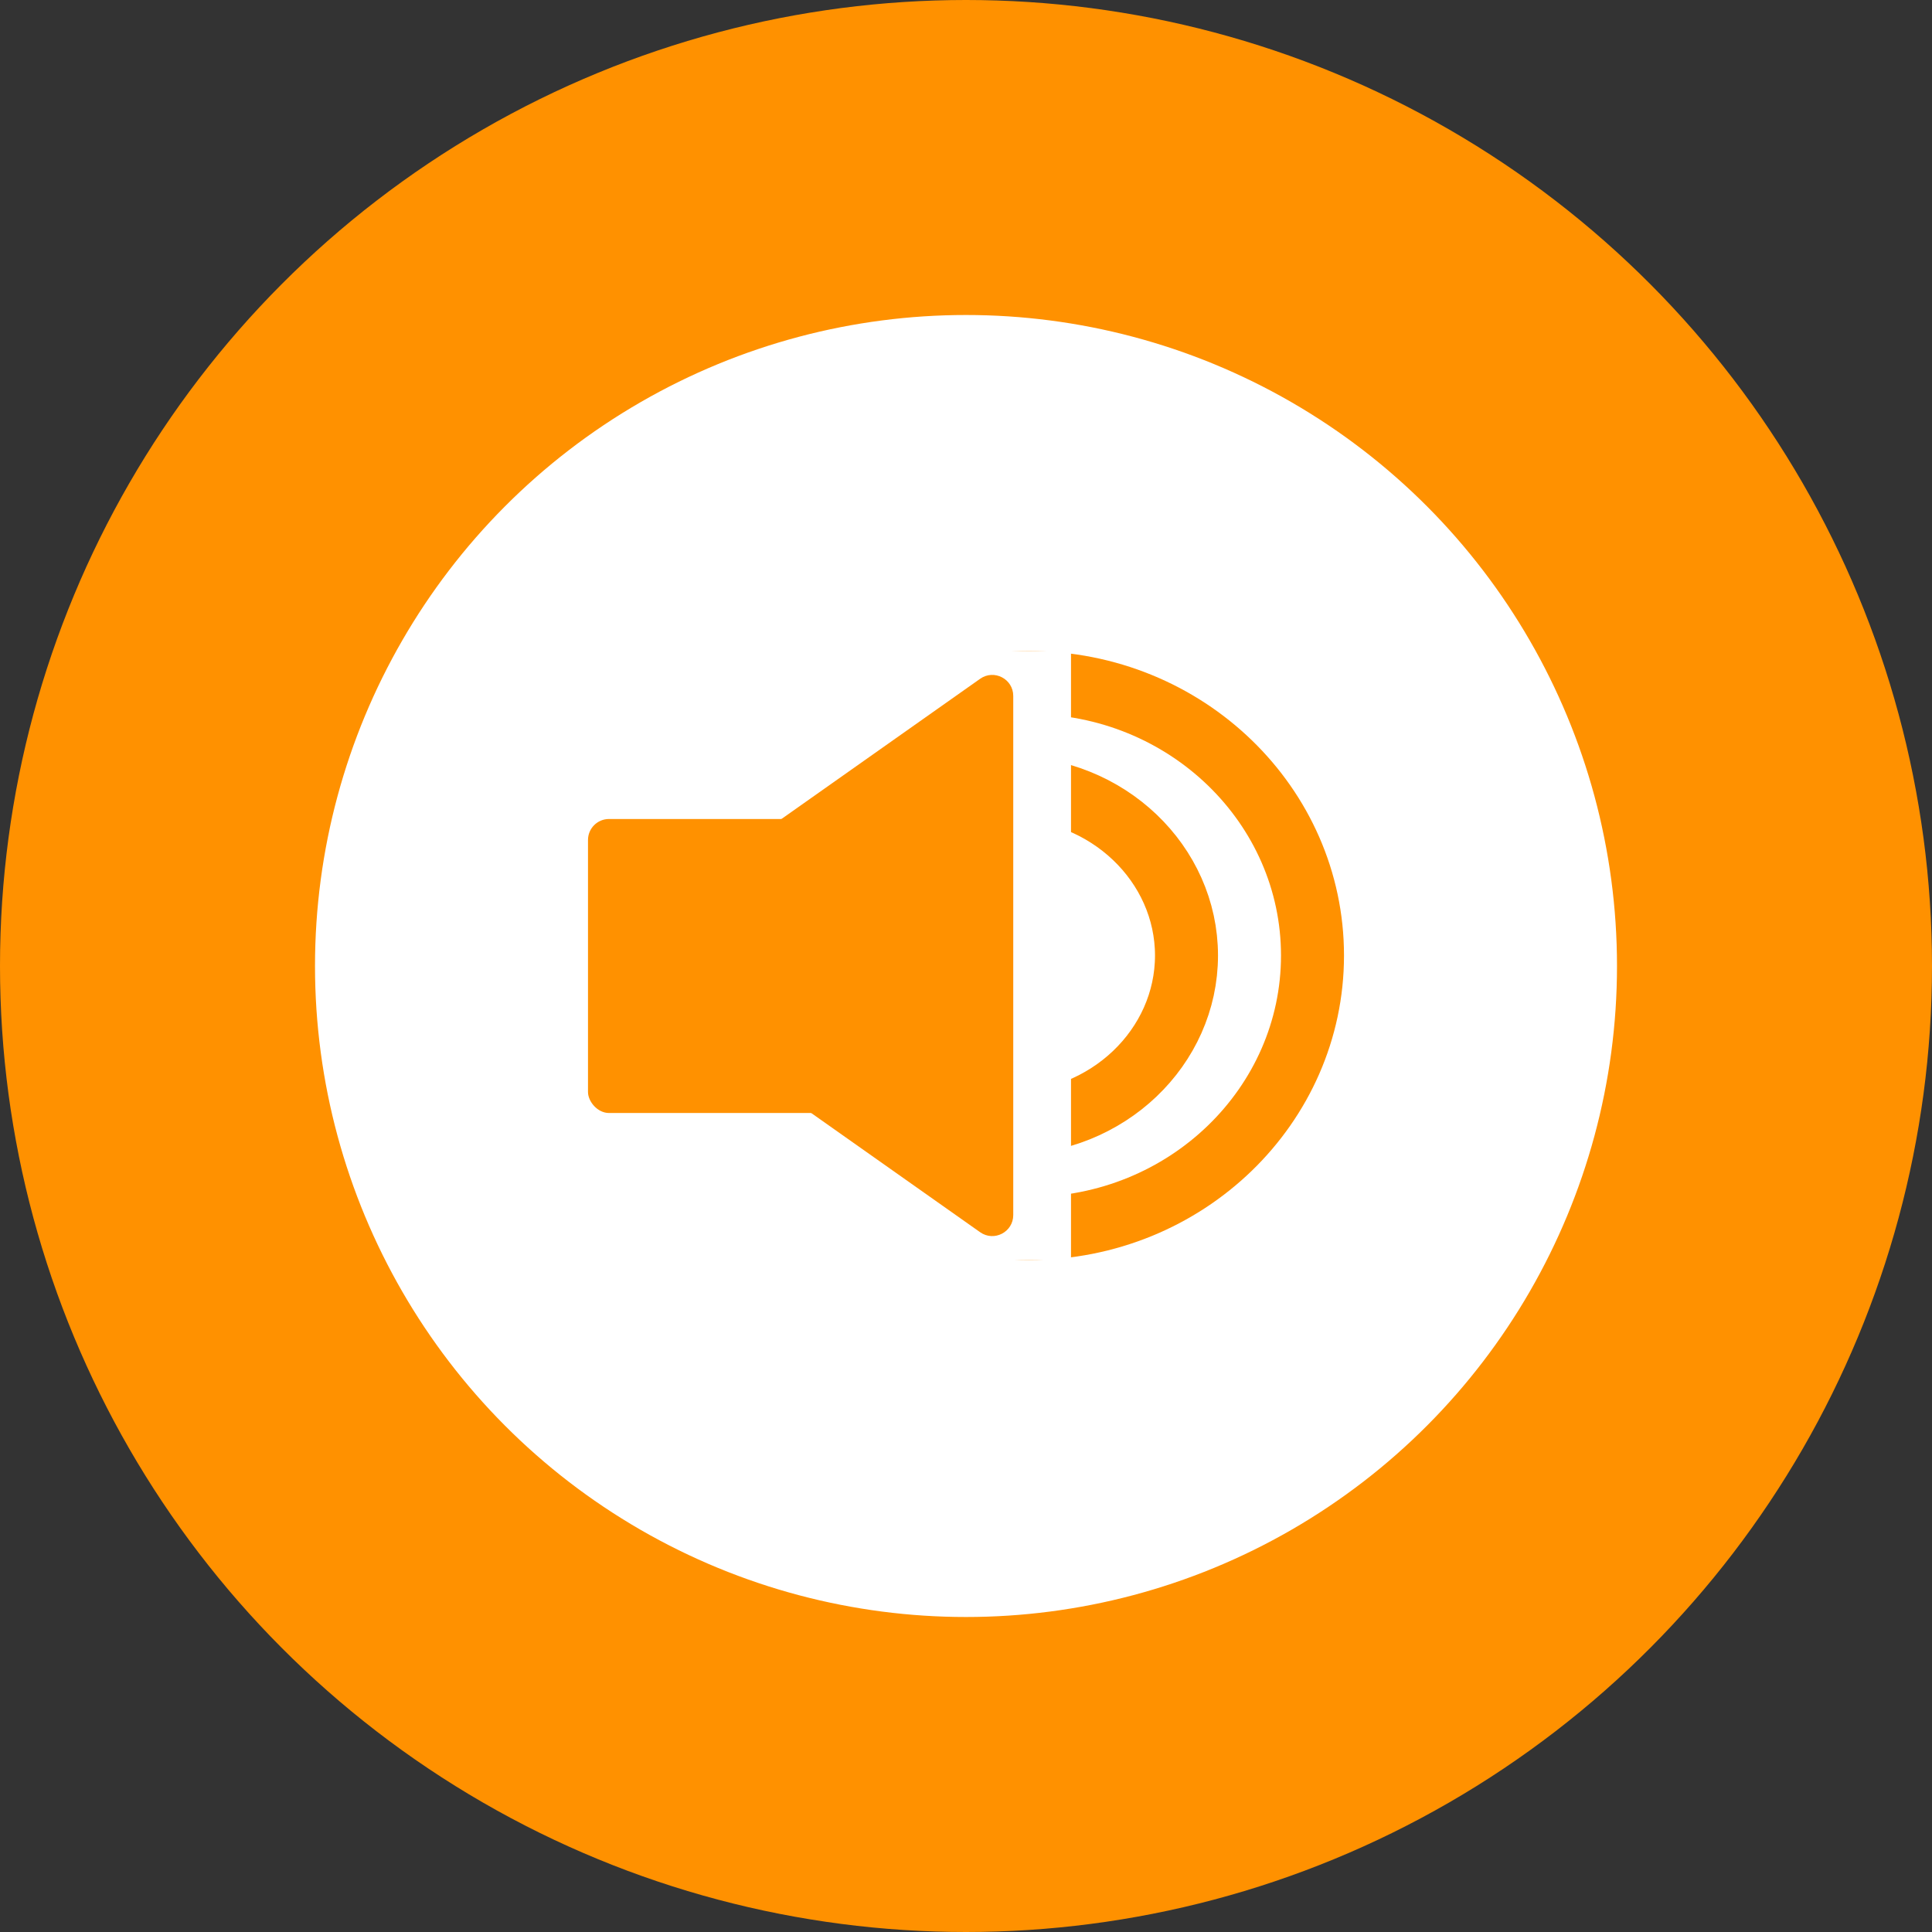 <svg width="92" height="92" viewBox="0 0 92 92" fill="none" xmlns="http://www.w3.org/2000/svg">
<rect x="0" y="0" width="92" height="92" fill="#333333" stroke="none"/>
<circle cx="46" cy="46" r="38.5" fill="white" stroke="#FF9100" stroke-width="15"/>
<path d="M62.5 45.5C62.5 52.632 56.504 58.5 49 58.5C41.496 58.5 35.5 52.632 35.5 45.5C35.5 38.368 41.496 32.5 49 32.5C56.504 32.5 62.5 38.368 62.5 45.5Z" stroke="#FF9100" stroke-width="3"/>
<path d="M56.5 45.5C56.5 49.847 52.768 53.5 48 53.5C43.232 53.5 39.5 49.847 39.5 45.5C39.5 41.153 43.232 37.5 48 37.5C52.768 37.5 56.5 41.153 56.5 45.5Z" stroke="#FF9100" stroke-width="3"/>
<rect x="34" y="31" width="17" height="29" fill="white"/>
<rect x="28" y="39" width="12" height="14" rx="1" fill="#FF9100"/>
<path d="M29.158 46.317C28.593 45.919 28.593 45.081 29.158 44.683L46.673 32.323C47.336 31.856 48.25 32.329 48.25 33.14V57.86C48.25 58.671 47.336 59.144 46.673 58.677L29.158 46.317Z" fill="#FF9100"/>
</svg>
